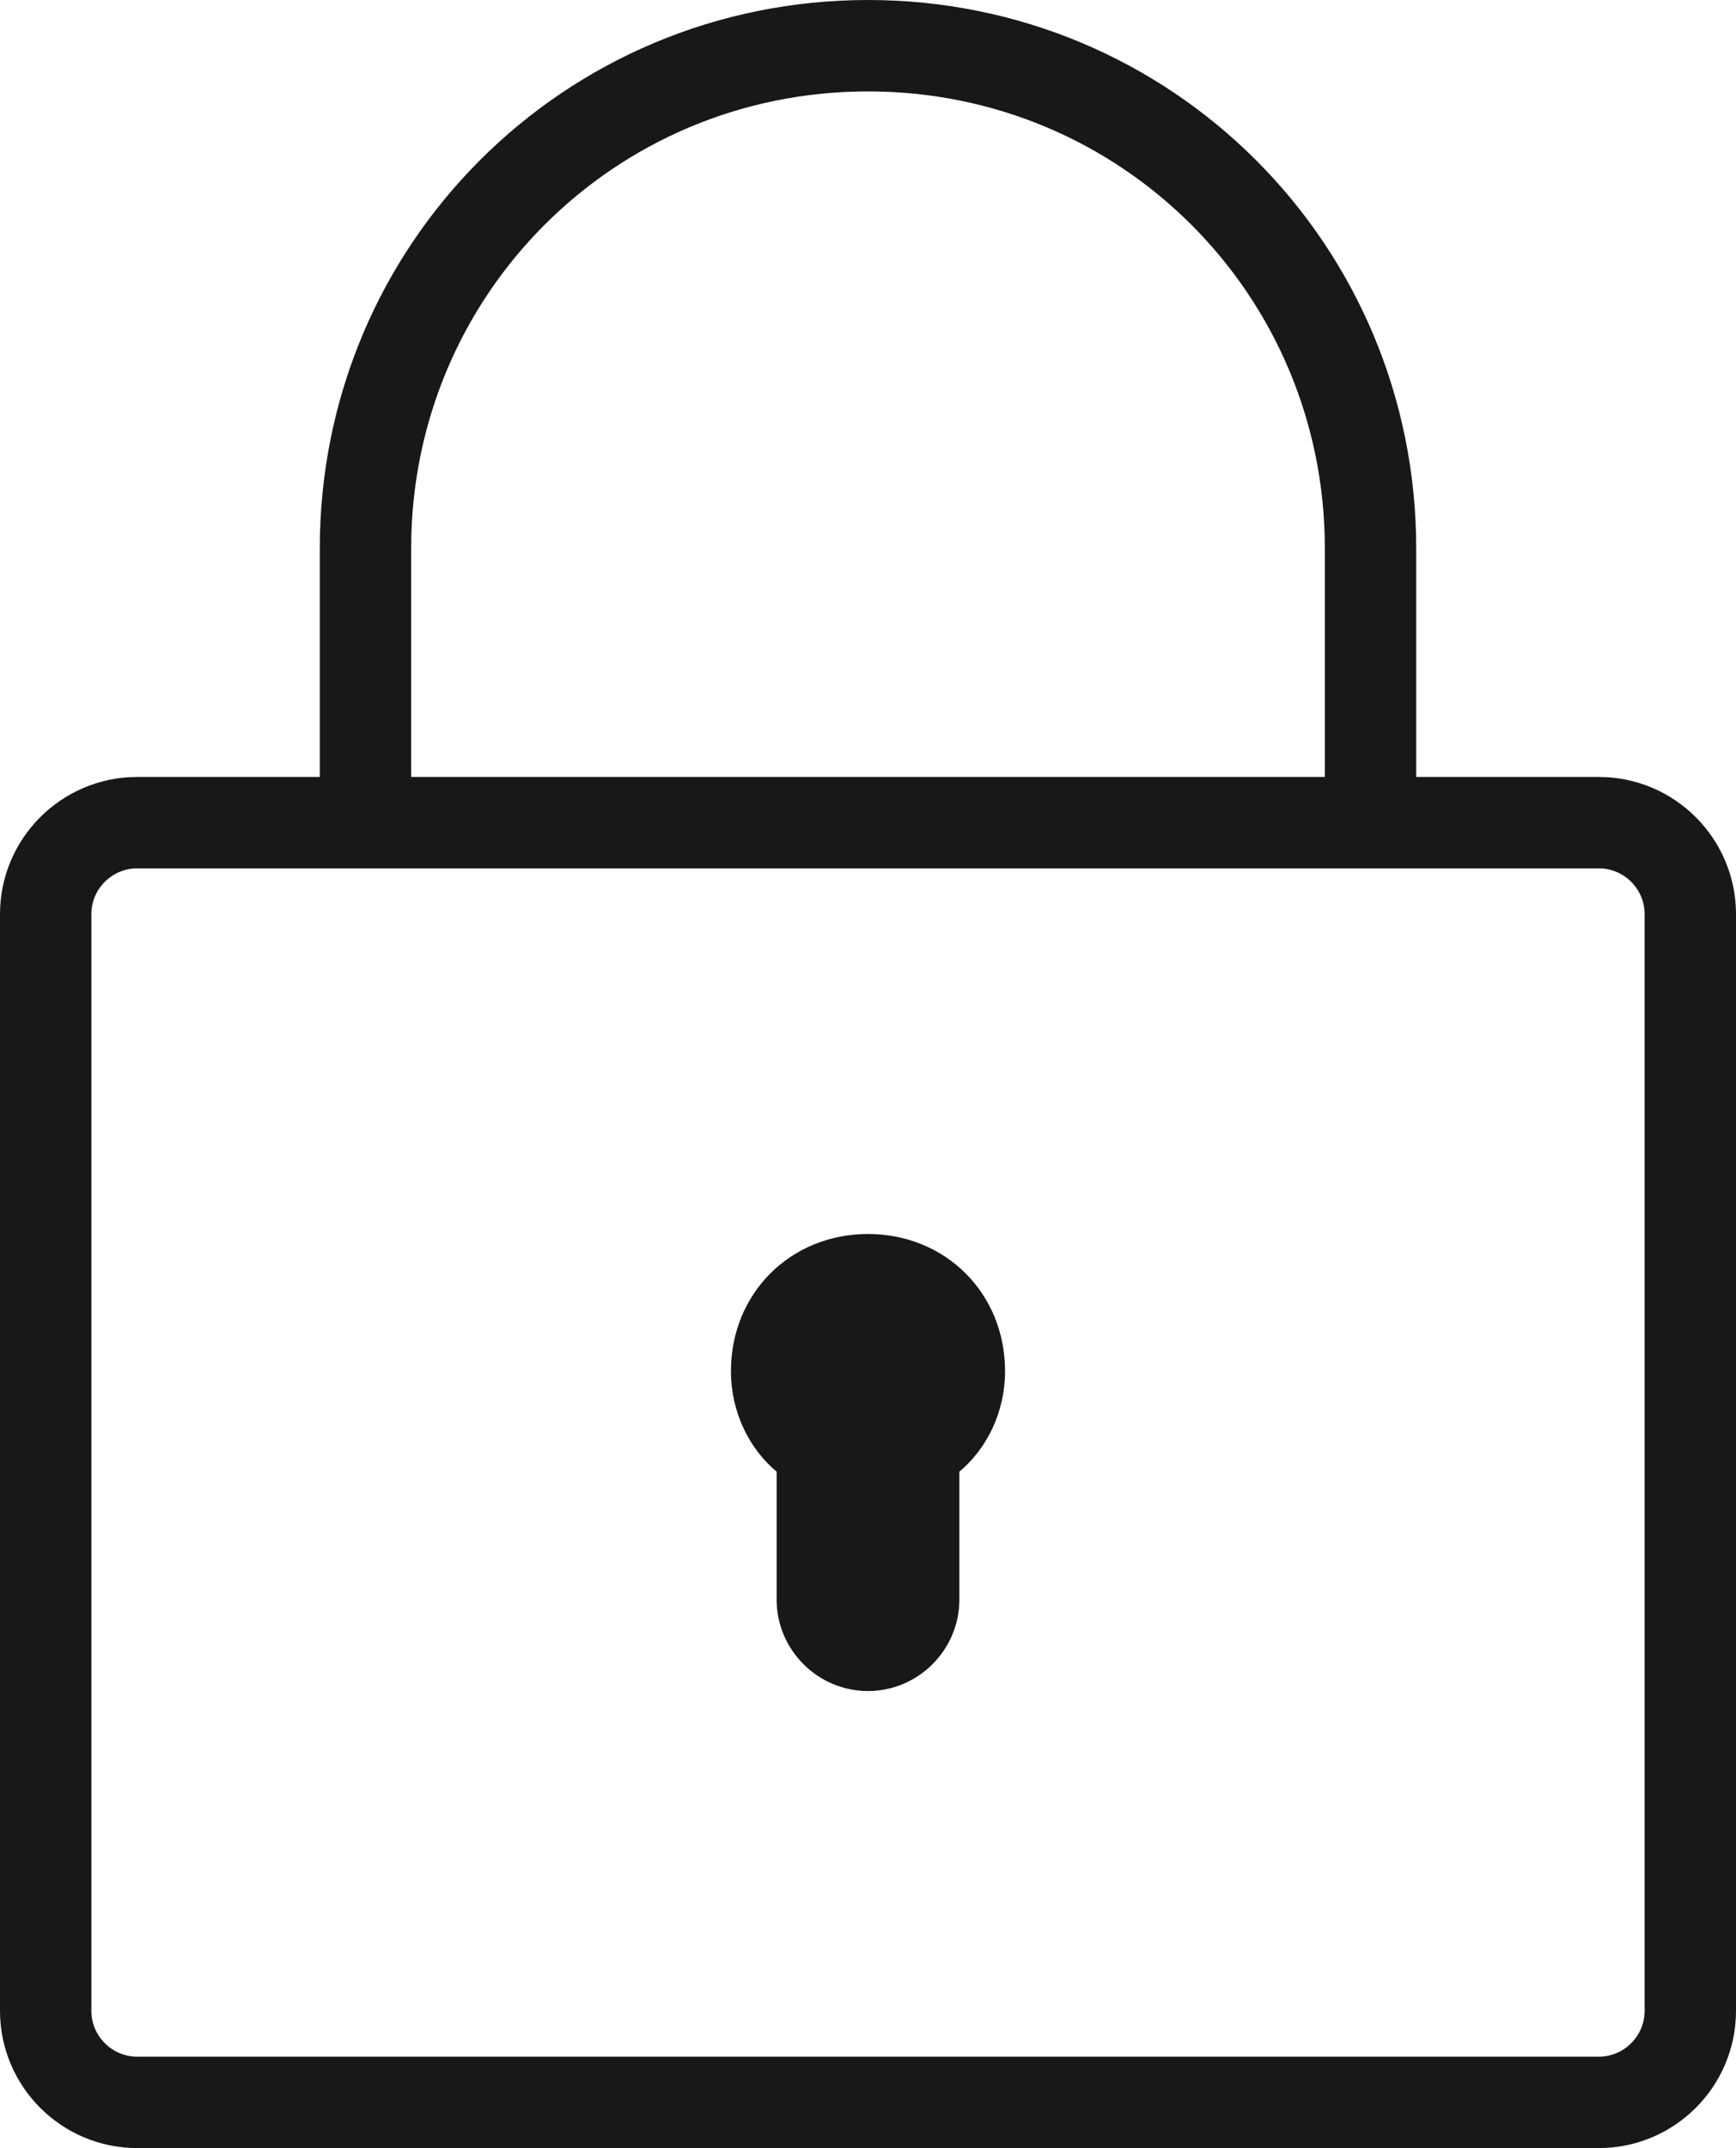 <svg xmlns="http://www.w3.org/2000/svg" viewBox="0 0 38 47"><g fill="none" fill-rule="evenodd"><path stroke="#181818" stroke-linecap="round" stroke-width="2" d="M3 46c-1.1 0-2-.9-2-2V20c0-1.1.9-2 2-2h32c1.1 0 2 .9 2 2v24c0 1.1-.9 2-2 2H3zm27-28v-6c0-6.1-4.9-11-11-11S8 5.9 8 12v6h22z"/><path fill="#181818" d="M22 30c0-1.7-1.3-3-3-3s-3 1.3-3 3c0 .9.4 1.7 1 2.2V35c0 1.1.9 2 2 2s2-.9 2-2v-2.8c.6-.5 1-1.3 1-2.2"/></g></svg>